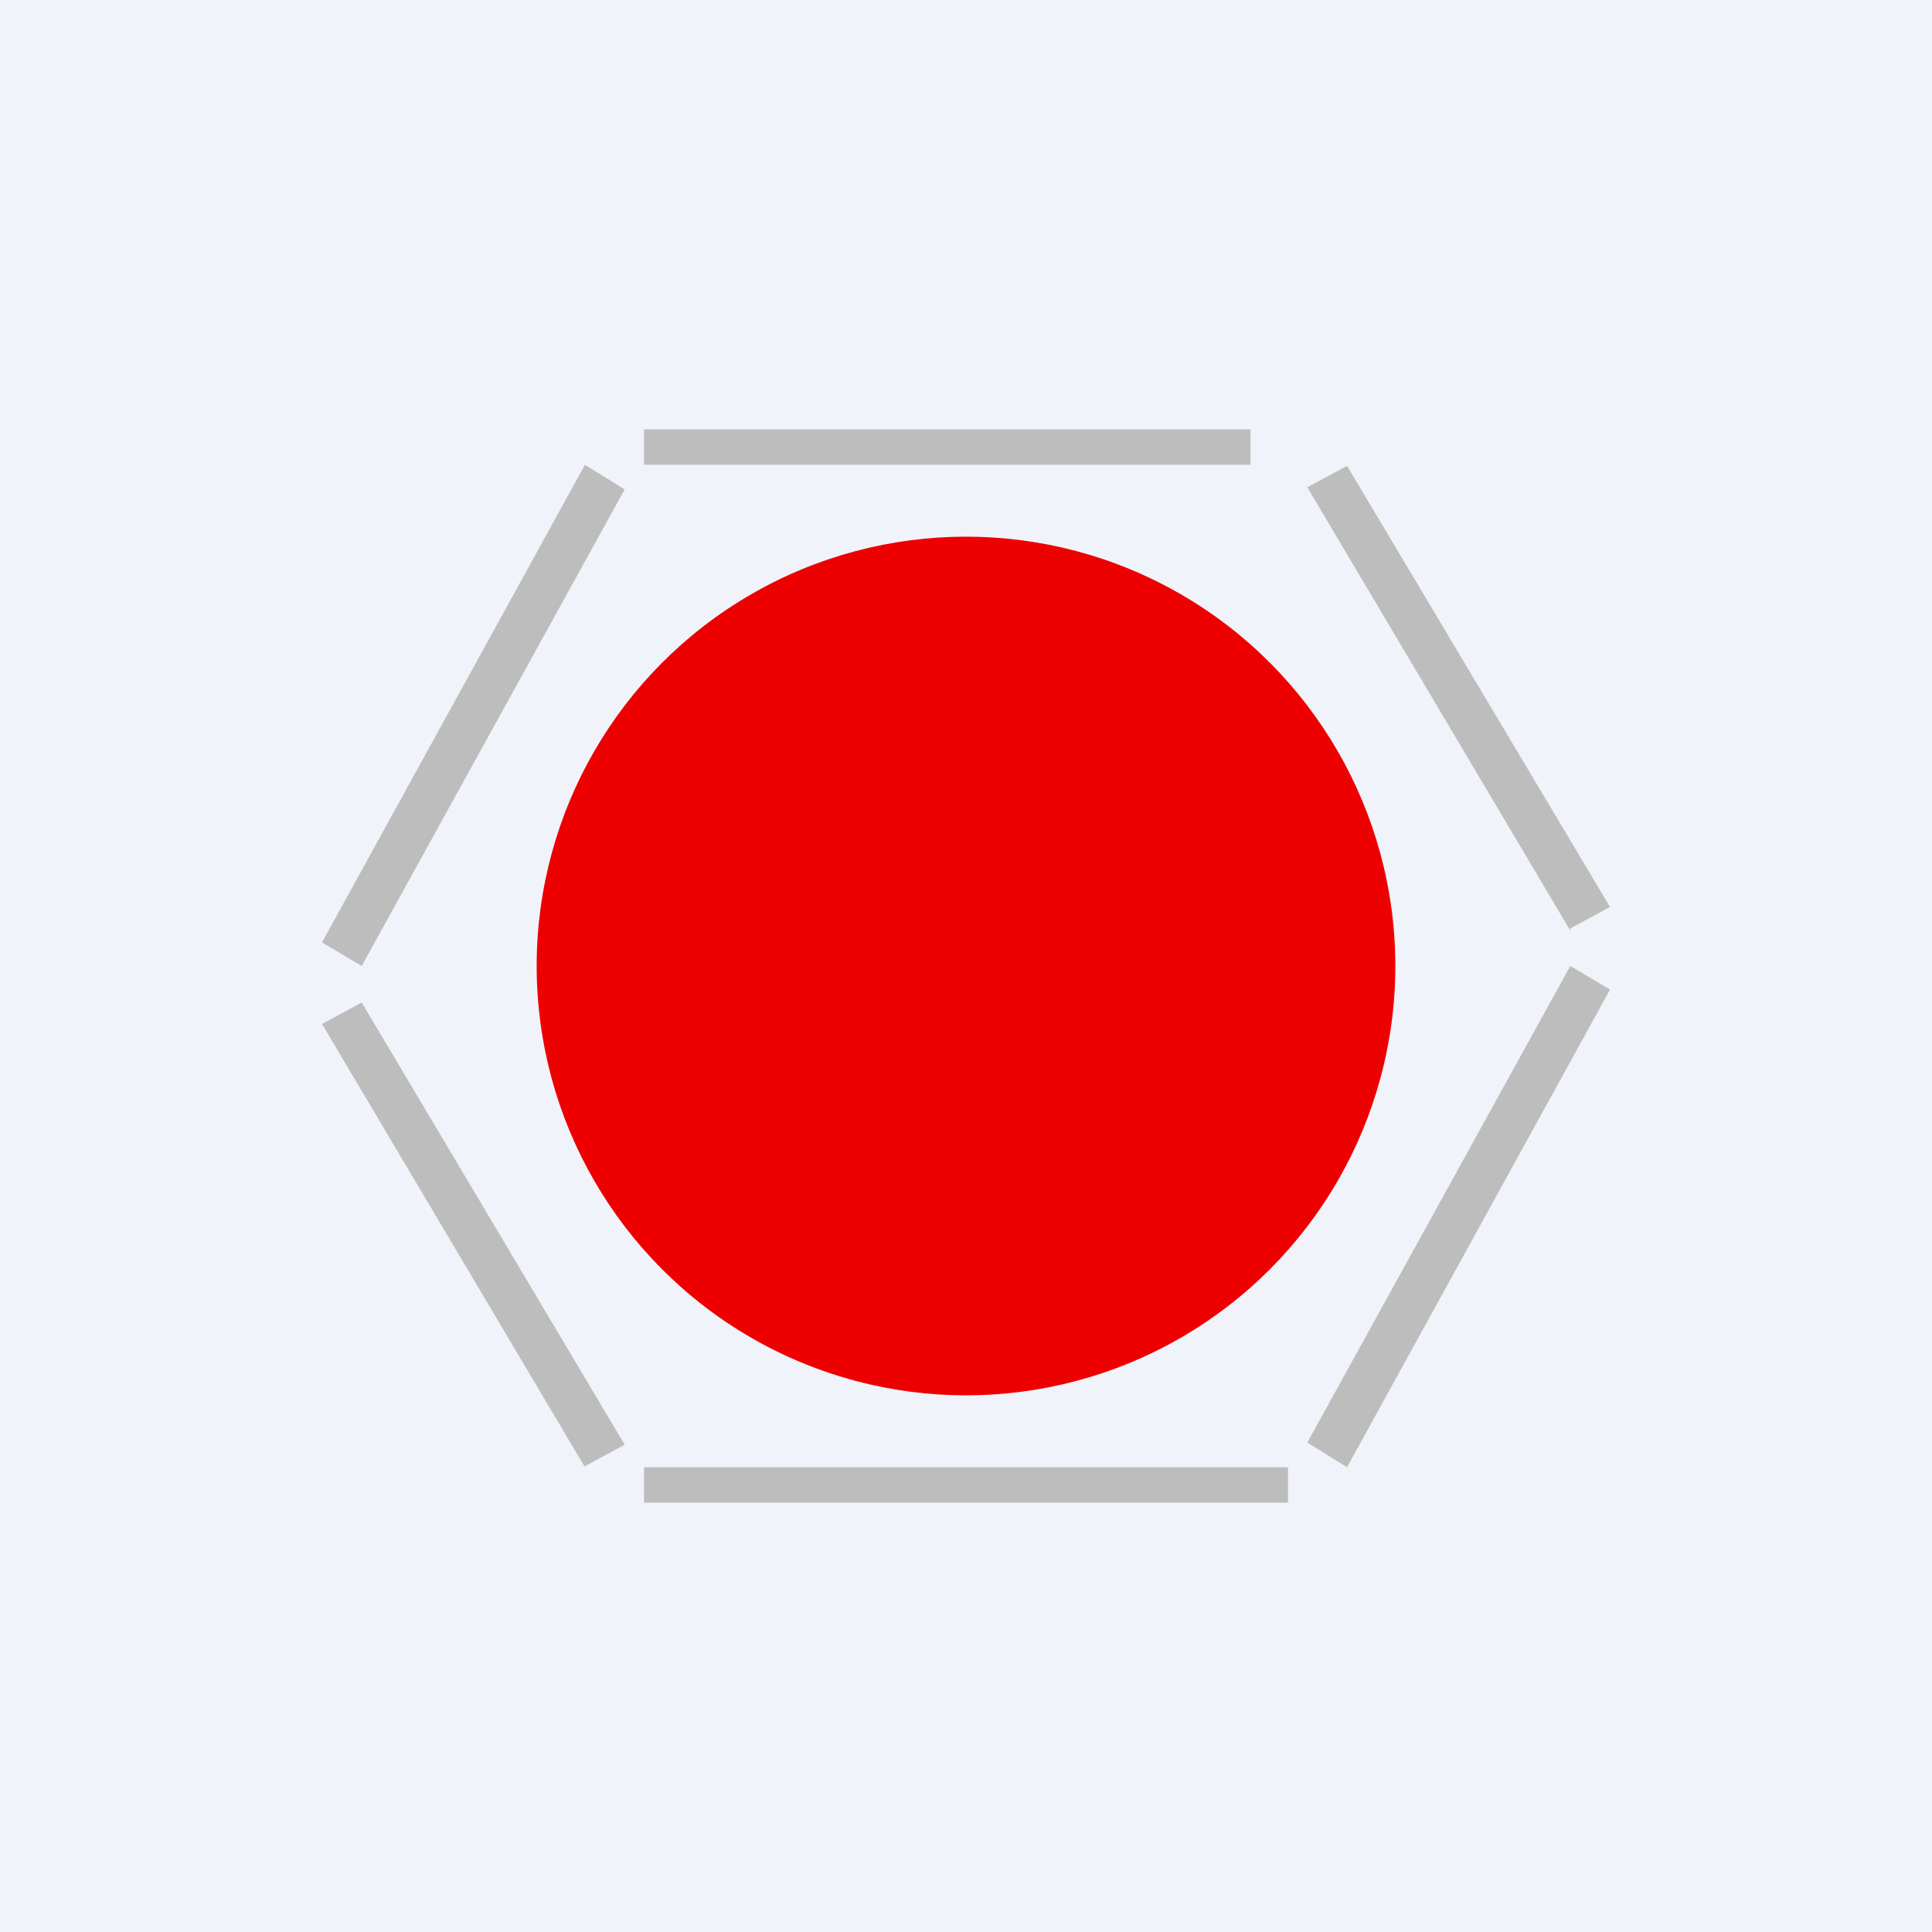 <!-- by TradingView --><svg width="18" height="18" viewBox="0 0 18 18" xmlns="http://www.w3.org/2000/svg"><path fill="#F0F3FA" d="M0 0h18v18H0z"/><circle cx="9" cy="9" r="4" fill="#E00"/><path d="M6 13.67h6V14H6v-.33ZM6 4h5.65v.33H6zM12.18 13.44 14.63 9l.37.22-2.45 4.45-.37-.23ZM3 8.78l2.45-4.45.37.23L3.37 9 3 8.78ZM14.63 8.67l-2.45-4.13.37-.2L15 8.45l-.37.2ZM5.45 13.67 3 9.54l.37-.2 2.45 4.12-.37.2Z" fill="#BDBDBD"/></svg>
